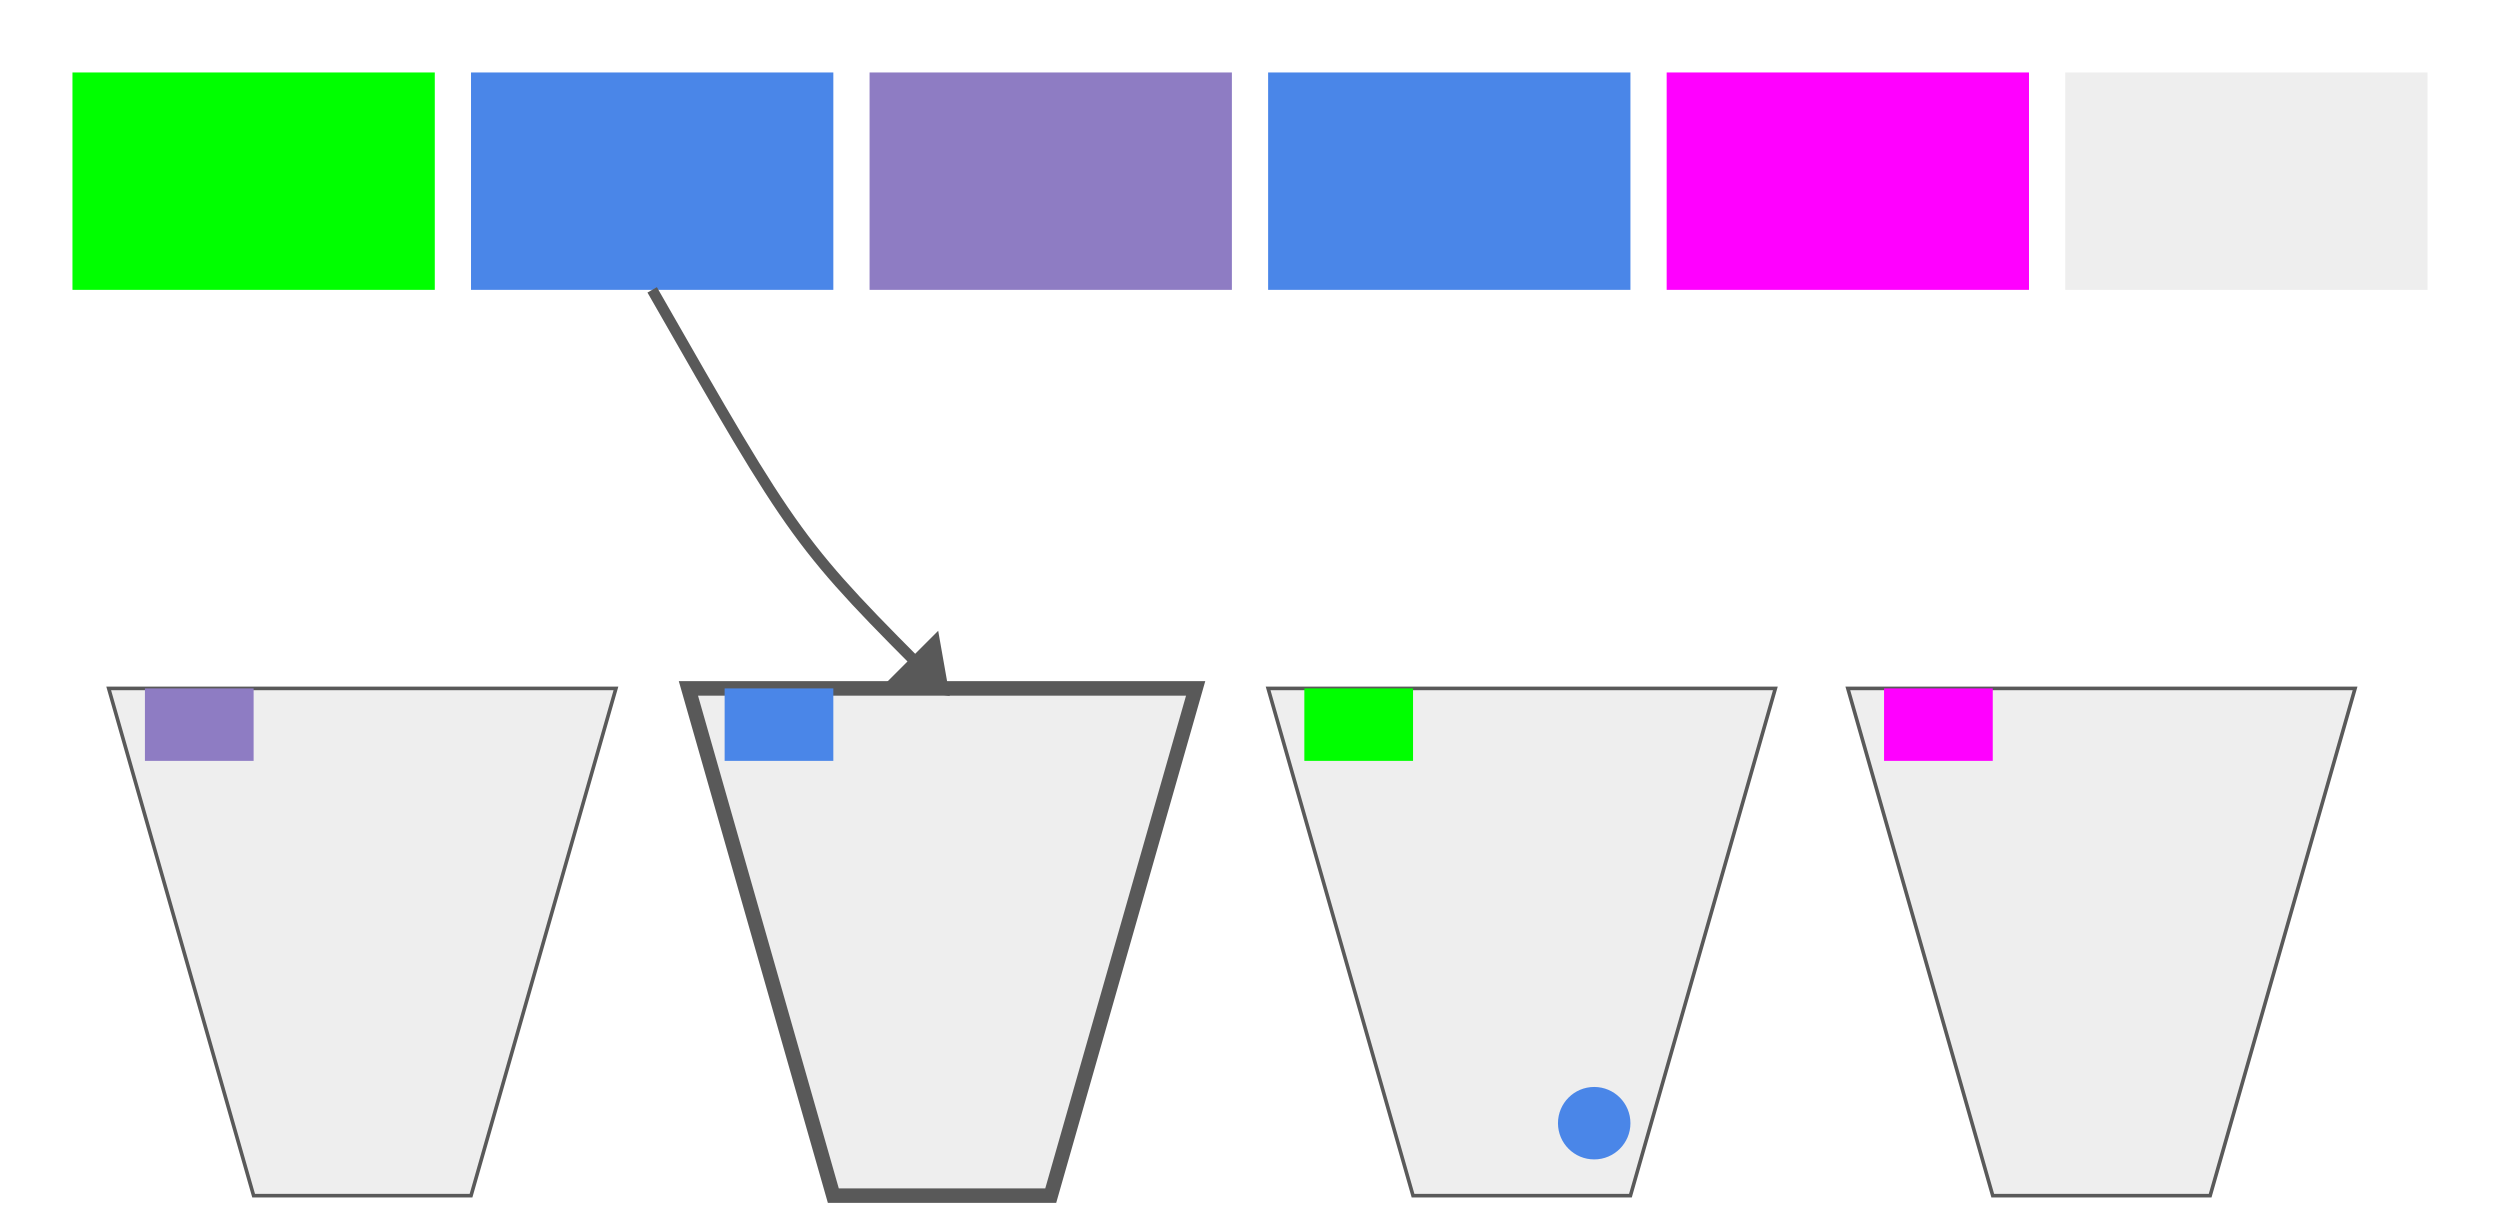 <svg version="1.1" viewBox="0 0 690 340" xmlns="http://www.w3.org/2000/svg">
  <!-- Sample document -->
  <rect x="20" y="20" width="100" height="60" fill="#00ff00" id="w1"/>
  <rect x="130" y="20" width="100" height="60" fill="#4a86e8" id="w2"/>
  <rect x="240" y="20" width="100" height="60" fill="#8e7cc3" id="w3"/>
  <rect x="350" y="20" width="100" height="60" fill="#4a86e8" id="w4"/>
  <rect x="460" y="20" width="100" height="60" fill="#ff00ff" id="w5"/>
  <rect x="570" y="20" width="100" height="60" fill="#eeeeee" id="w6"/>

  <!-- Purple Bucket -->
  <polygon points="30,190 70,330 130,330 170,190" fill="#eeeeee" stroke="#595959" stroke-width="1" />
  <rect x="40" y="190" width="30" height="20" fill="#8e7cc3" />

  <!-- Blue Bucket -->
  <polygon points="190,190 230,330 290,330 330,190" fill="#eeeeee" stroke="#595959" stroke-width="4"  />
  <rect x="200" y="190" width="30" height="20" fill="#4a86e8" />

  <!-- Green Bucket -->
  <polygon points="350,190 390,330 450,330 490,190" fill="#eeeeee" stroke="#595959" stroke-width="1" />
  <rect x="360" y="190" width="30" height="20" fill="#00ff00" />
  <circle cx="440" cy="310" r="10" fill="#4a86e8" id="w2-ball"/>

  <!-- Magenta Bucket -->
  <polygon points="510,190 550,330 610,330 650,190" fill="#eeeeee" stroke="#595959" stroke-width="1" />
  <rect x="520" y="190" width="30" height="20" fill="#ff00ff" />

  
  
  <!-- word 3 -->
  <path d="M180,80 C220,150 220,150 260,190" stroke="#595959" stroke-width="3" fill="none" marker-end="url(#arrowhead)" id="w2-bin-arrow"/>

  <defs>
    <marker id="arrowhead" markerWidth="5" markerHeight="7" refX="4" refY="3.5" orient="auto">
      <polygon points="0 0, 5 3.5, 0 7" fill="#595959"/>
    </marker>
  </defs>
</svg>
